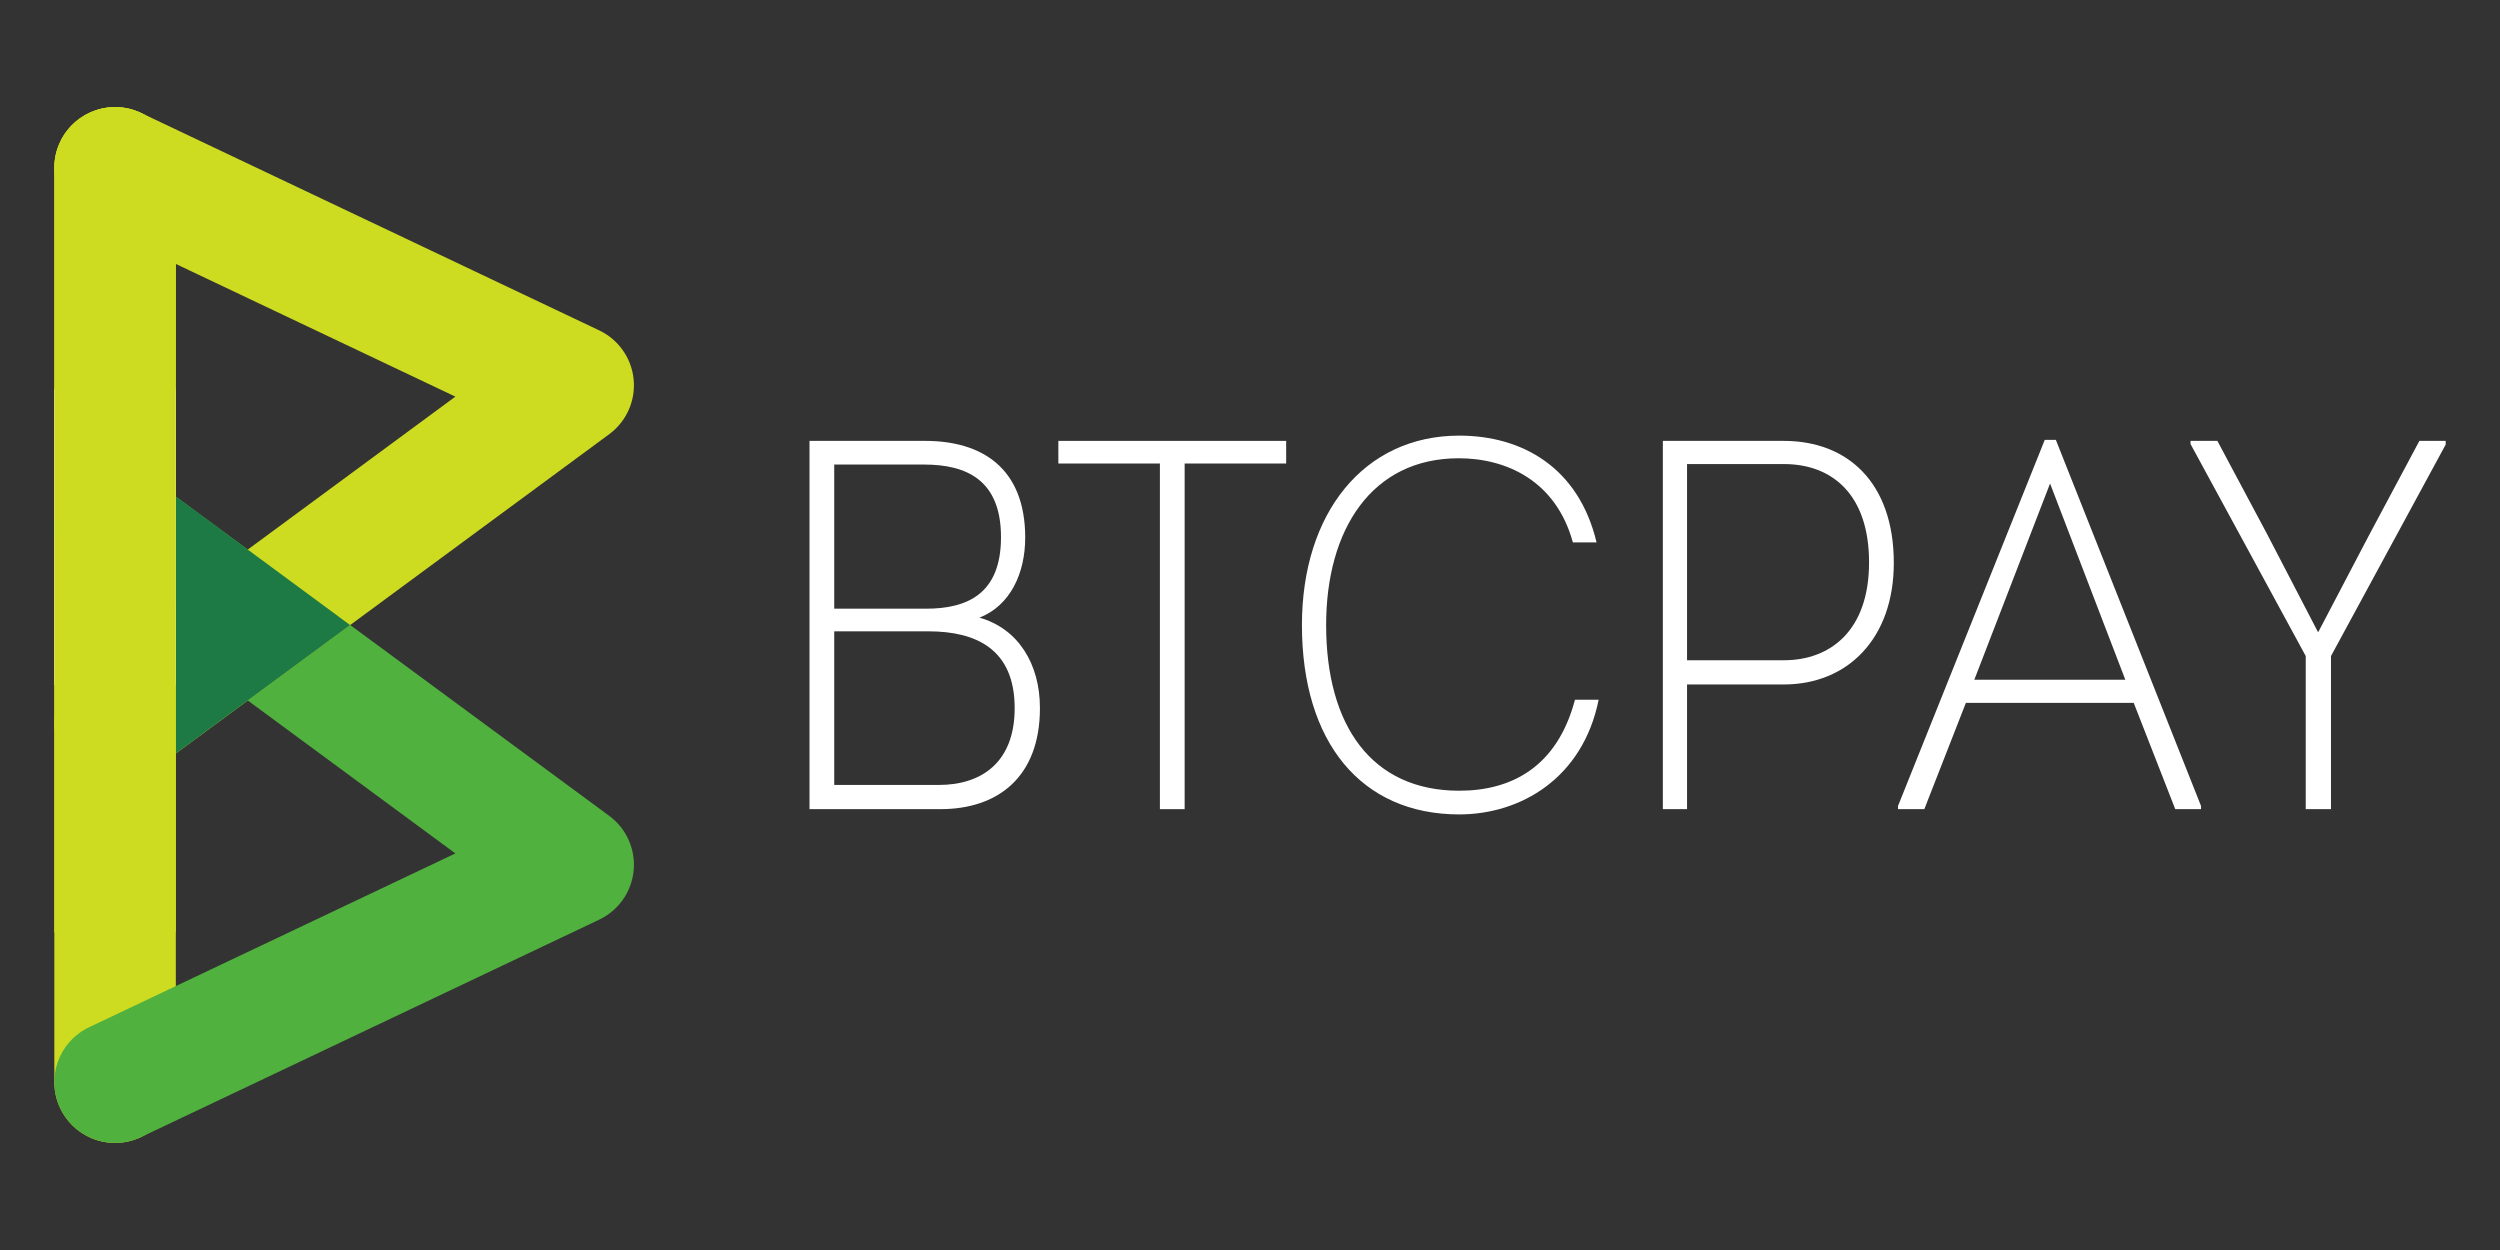 <svg enable-background="new 0 0 200 100" height="100" viewBox="0 0 200 100" width="200" xmlns="http://www.w3.org/2000/svg"><rect x="0" y="0" width="200" height="100" fill="#333333" stroke="none"/><path d="m9.206 91.433c-2.684 0-4.859-2.177-4.859-4.861v-73.141c0-2.685 2.176-4.861 4.859-4.861s4.86 2.177 4.86 4.861v73.141c0 2.684-2.176 4.861-4.86 4.861" fill="#cedc21"/><path d="m9.209 91.433c-1.818 0-3.561-1.025-4.394-2.777-1.151-2.424-.118-5.322 2.308-6.476l29.307-13.906-30.107-22.181c-2.16-1.593-2.621-4.635-1.029-6.796s4.636-2.622 6.795-1.03l36.647 26.999c1.377 1.016 2.12 2.678 1.956 4.381-.164 1.7-1.209 3.19-2.755 3.925l-36.648 17.392c-.671.317-1.382.469-2.08.469" fill="#51b13e"/><path d="m9.211 62.684c-1.493 0-2.965-.685-3.917-1.979-1.592-2.159-1.131-5.204 1.03-6.795l30.106-22.18-29.307-13.909c-2.426-1.151-3.459-4.05-2.309-6.475 1.152-2.426 4.051-3.459 6.475-2.309l36.648 17.394c1.546.733 2.591 2.225 2.755 3.926.164 1.702-.579 3.364-1.956 4.379l-36.647 27c-.869.639-1.878.948-2.878.948" fill="#cedc21"/><path d="m14.066 39.725v20.553l13.944-10.272z" fill="#1e7a44"/><path d="m4.347 31.106h9.72v23.692h-9.72z" fill="#fff"/><path d="m14.066 13.431c0-2.685-2.177-4.861-4.86-4.861s-4.859 2.177-4.859 4.861v61.165h9.72v-61.165z" fill="#cedc21"/><g fill="#fff"><path d="m78.355 49.412c3.114.884 4.84 3.704 4.84 7.238 0 5.513-3.368 8.082-7.955 8.082h-10.479v-29.461h9.259c4.504 0 7.997 2.146 7.997 7.743 0 2.821-1.179 5.43-3.662 6.398m-4.293-.716c3.324 0 6.018-1.179 6.018-5.724 0-4.586-2.776-5.808-6.145-5.808h-7.197v11.531h7.324zm1.052 14.099c3.366 0 6.06-1.768 6.06-6.145 0-4.713-3.072-6.144-6.901-6.144h-7.534v12.288h8.375z"/><path d="m102.893 35.271v1.81h-8.122v27.651h-1.979v-27.651h-8.123v-1.81z"/><path d="m116.738 34.85c5.01 0 9.554 2.524 10.987 8.543h-1.895c-1.348-4.923-5.303-6.732-9.134-6.732-6.944 0-10.605 5.681-10.605 13.341 0 8.08 3.661 13.256 10.646 13.256 4.125 0 7.828-1.85 9.26-7.279h1.895c-1.264 6.271-6.229 9.174-11.154 9.174-7.87 0-12.583-5.808-12.583-15.15 0-8.966 4.969-15.153 12.583-15.153"/><path d="m142.709 35.271c5.091 0 8.795 3.326 8.795 9.764 0 6.06-3.704 9.722-8.795 9.722h-7.746v9.976h-1.935v-29.462zm0 17.549c3.745 0 6.816-2.397 6.816-7.827 0-5.429-2.947-7.869-6.816-7.869h-7.746v15.696z"/><path d="m151.841 64.732v-.255l11.741-29.29h.885l11.615 29.29v.255h-2.062l-3.322-8.501h-13.428l-3.324 8.501zm12.164-26.052-6.059 15.697h12.078z"/><path d="m193.551 35.271h2.104v.293l-9.176 16.92v12.248h-2.02v-12.248l-9.216-16.961v-.252h2.147l3.997 7.492 4.043 7.786h.04l4.081-7.786z"/></g></svg>